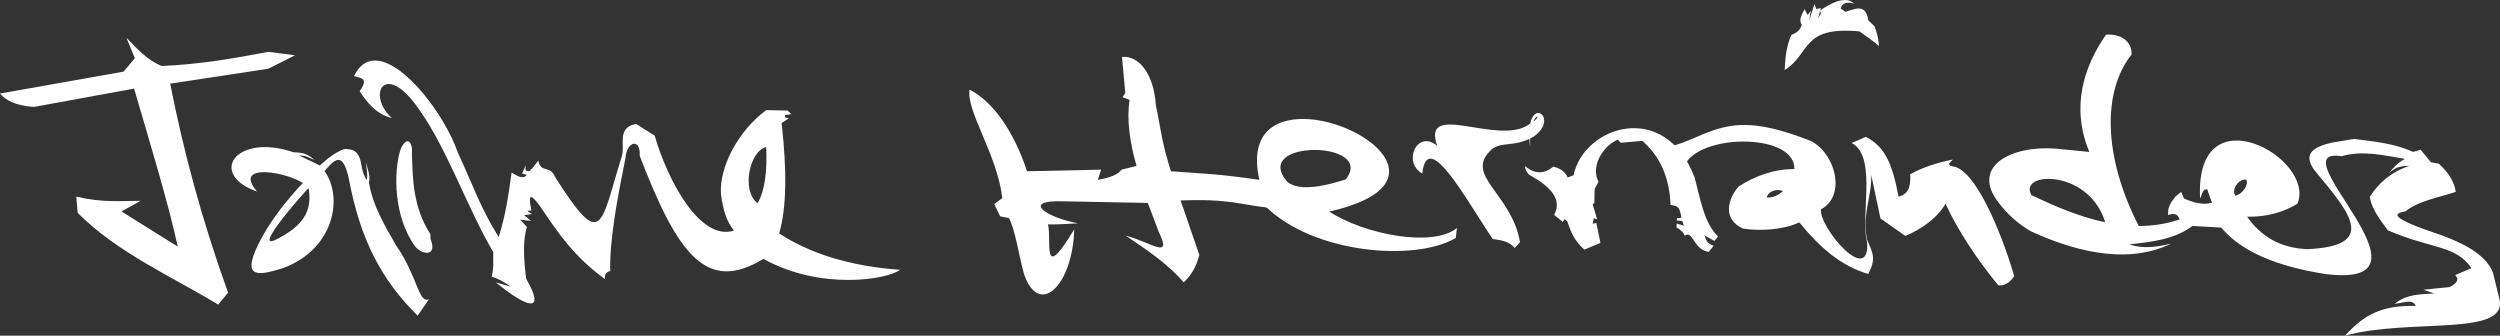 <?xml version="1.0" encoding="UTF-8" standalone="no"?>
<!-- Created with Inkscape (http://www.inkscape.org/) -->

<svg
   xmlns:dc="http://purl.org/dc/elements/1.1/"
   xmlns:cc="http://creativecommons.org/ns#"
   xmlns:rdf="http://www.w3.org/1999/02/22-rdf-syntax-ns#"
   xmlns:svg="http://www.w3.org/2000/svg"
   xmlns="http://www.w3.org/2000/svg"
   xmlns:sodipodi="http://sodipodi.sourceforge.net/DTD/sodipodi-0.dtd"
   xmlns:inkscape="http://www.inkscape.org/namespaces/inkscape"
   id="svg2"
   version="1.1"
   inkscape:version="0.92.3 (2405546, 2018-03-11)"
   width="9583.22"
   height="1286.624"
   sodipodi:docname="jh.svg.svg">
  <rect width="100%" height="100%" fill="#333333" stroke="none"/>
  <defs
     id="defs6" />
  <sodipodi:namedview
     pagecolor="#ffffff"
     bordercolor="#666666"
     borderopacity="1"
     objecttolerance="10"
     gridtolerance="10"
     guidetolerance="10"
     inkscape:pageopacity="0"
     inkscape:pageshadow="2"
     inkscape:window-width="1280"
     inkscape:window-height="658"
     id="namedview4"
     showgrid="false"
     inkscape:zoom="0.11739269"
     inkscape:cx="4791.6101"
     inkscape:cy="643.31183"
     inkscape:window-x="-8"
     inkscape:window-y="-8"
     inkscape:window-maximized="1"
     inkscape:current-layer="layer9"
     showguides="true"
     inkscape:guide-bbox="true"
     fit-margin-top="0"
     fit-margin-left="0"
     fit-margin-right="0"
     fit-margin-bottom="0" />
  <g
     inkscape:groupmode="layer"
     id="layer10"
     inkscape:label="dez"
     transform="translate(-150.799,-318.224)"
     sodipodi:insensitive="true">
    <path
       style="fill:#ffffff;stroke:none"
       d="m 8230.145,450.645 c -2.038,0.028 -4.094,0.164 -6.199,0.27 -135.33,195.129 -103.867,354.827 -64.152,449.605 l -128.44,-12.534 c -172.373,-13.204 -329.449,69.005 -217.524,209.304 31.23,40.346 69.595,77.324 122.24,107.684 142.32,65.154 354.969,134.909 536.534,47.71 -50.787,10.238 -101.203,22.113 -159.572,2.022 87.425,-8.898 174.168,-19.357 242.458,-70.351 l 109.84,6.199 c 79.226,94.733 219.035,149.789 399.739,178.171 476.241,58.853 -194.318,-492.533 62.13,-451.627 75.488,-23.095 159.438,-4.323 242.458,10.243 -29.487,15.022 -46.047,35.371 -62.131,55.931 26.242,-26.749 52.466,-29.145 78.708,-28.976 -72.107,24.176 -118.068,66.614 -151.216,118.062 7.094,57.263 65.739,120.135 68.331,128.439 170.811,73.59 260.25,56.121 321.166,145.152 l -62.131,26.82 c 18.364,18.405 2.8,32.613 -20.755,45.689 l -101.485,10.242 41.376,14.555 c -52.638,3.106 -106.112,2.35 -151.216,39.354 29.31,-1.517 69.042,-21.848 80.73,8.356 -153.17,-4.657 -213.747,53.521 -271.3,113.884 253.457,-69.347 636.79,8.521 590.444,-147.038 l -22.777,-93.263 c -28.696,-78.41 -134.973,-120.564 -192.726,-142.995 -211.568,-70.221 -188.958,-84.543 -142.995,-93.263 49.317,-39.767 125.572,-52.601 192.726,-74.53 -5.755,-42.618 -31.317,-76.729 -64.287,-107.684 l -30.998,-6.2 -39.354,-47.71 -28.976,8.356 c -71.891,-33.166 -149.282,-39.667 -225.881,-49.731 l -87.064,14.421 c -72.028,17.454 -120.682,45.113 -49.731,124.396 123.912,148.47 223.687,272.218 -43.397,283.699 -104.505,-4.543 -177.929,-50.343 -230.059,-124.262 81.698,0.901 142.182,-19.478 192.726,-49.731 73.434,-175.025 -394.863,-434.126 -372.919,-20.62 8.367,-12.278 5.545,-34.538 26.955,-35.311 l 18.599,51.888 c -32.667,9.609 -69.172,1.089 -107.685,-16.577 l -10.377,-24.933 -20.755,16.577 c -16.992,20.841 -33.041,42.096 -28.976,72.509 23.707,-9.818 37.395,-2.89 43.532,16.577 -51.933,17.473 -104.102,25.095 -156.472,25.068 -136.747,-266.353 -139.611,-516.469 -27.898,-656.887 2.832,-41.351 -28.048,-77.828 -91.242,-76.956 z m -226.689,553.246 c 73.235,0.039 180.724,46.551 217.255,166.446 -93.829,-19.86 -188.151,-58.69 -282.621,-104.18 -22.477,-38.211 12.532,-62.293 65.365,-62.266 z m 752.845,2.83 c 1.77,-0.039 3.486,0.101 5.257,0.405 10.294,16.282 -13.275,55.857 -42.454,61.187 -14.639,-23.829 10.643,-61.034 37.197,-61.592 z"
       id="path3802"
       inkscape:connector-curvature="0" />
  </g>
  <g
     inkscape:groupmode="layer"
     id="layer9"
     inkscape:label="n2"
     transform="translate(-150.799,-318.224)"
     sodipodi:insensitive="true">
    <path
       style="fill:#ffffff;stroke:none"
       d="m 7312.379,1259.071 c -29.247,-116.495 14.031,-179.698 11.415,-270.553 l 35.288,167.031 95.278,67.047 c 56.732,-23.39 123.165,-67.219 154.091,-123.508 48.071,104.132 119.82,211.886 202.319,312.889 23.621,2.781 43.818,-9.844 61.166,-35.288 -49.829,-170.422 -150.692,-413.975 -237.607,-421.106 -23.566,-4.199 -6.877,-15.717 2.353,-25.878 -58.265,11.678 -113.659,28.803 -163.502,56.461 2.348,51.499 -8.044,75.939 -44.698,85.868 -23.679,-125.309 -51.048,-191.289 -125.861,-229.373 -26.445,12.284 -29.235,13.096 -54.109,23.525 104.051,53.528 25.447,304.858 63.867,392.886 z"
       id="path3799"
       inkscape:connector-curvature="0"
       sodipodi:nodetypes="cccccccccccccc" />
  </g>
  <g
     inkscape:groupmode="layer"
     id="layer8"
     inkscape:label="n"
     transform="translate(-150.799,-318.224)"
     sodipodi:insensitive="true">
    <path
       style="fill:#ffffff;stroke:none"
       d="m 5996.592,954.815 c 40.557,34.591 77.597,27.966 108.462,2.127 23.02,5.792 43.533,15.974 55.294,41.471 l 22.33,-8.507 c 38.611,-187.056 348.301,-291.851 463.622,7.443 22.763,82.604 35.641,174.269 90.385,227.558 l -13.824,17.014 -38.28,-21.267 c 6.627,14.707 5.874,30.105 35.09,39.344 l -18.077,23.394 c -58.484,-5.175 -61.674,-85.353 -92.511,-61.675 -7.476,-16.497 -19.557,-24.443 -31.901,-31.901 l 1.063,-14.887 27.647,8.507 -6.38,-18.077 -21.267,-2.127 1.063,-8.507 17.013,-2.127 -3.19,-15.95 c -7.508,-34.942 -24.17,-28.136 -38.281,-32.964 -4.565,-91.598 -30.475,-176.628 -108.462,-245.635 l -82.942,7.443 -10.634,-11.697 c -44.667,15.761 -109.183,91.862 -74.435,161.63 l -14.887,26.584 -1.063,53.168 -6.38,6.38 17.014,57.421 -12.761,-4.253 -4.253,21.267 13.824,-3.19 15.95,76.562 -61.675,25.52 c -34.954,-29.133 -52.431,-67.005 -64.864,-107.399 l -10.634,-9.57 -7.443,10.633 -32.964,-26.584 c 32.296,-60.436 -14.727,-108.554 -92.512,-152.06 -11.127,-7.772 -18.866,-21.038 -19.14,-35.091 z"
       id="path3793"
       inkscape:connector-curvature="0"
       sodipodi:nodetypes="ccccccccccccccccccccccccccccccccccccccc" />
  </g>
  <g
     inkscape:groupmode="layer"
     id="layer7"
     inkscape:label="r"
     transform="translate(-150.799,-318.224)"
     sodipodi:insensitive="true">
    <path
       style="fill:#ffffff;stroke:none"
       d="m 5659.62,876.823 c -59.651,-174.869 230.282,-0.499 349.009,-79.671 78.368,-41.838 1.643,-66.875 7.72,85.761 -27.901,-217.972 123.248,-116.717 12.701,-40.517 -74.232,42.376 -119.908,16.033 -160.817,48.871 -108.276,99.736 76.947,167.203 109.177,354.986 l -19.862,22.51 c -25.805,-28.578 -55.556,-29.527 -84.744,-34.427 -97.769,-143.344 -250.222,-429.752 -270.104,-250.934 -76.925,-43.959 -19.712,-169.609 56.92,-106.579 z"
       id="path3790"
       inkscape:connector-curvature="0"
       sodipodi:nodetypes="cccccccccc" />
  </g>
  <g
     inkscape:groupmode="layer"
     id="layer5"
     inkscape:label="e"
     transform="translate(-150.799,-318.224)"
     sodipodi:insensitive="true">
    <path
       style="fill:#ffffff;stroke:none"
       d="m 5151.81,774.282 c -120.76,-2.62 -218.293,61.413 -170.065,247.464 l -270.051,-41.132 -8.121,81.538 c 87.177,-0.155 249.3,0.609 298.286,47.05 182.825,181.273 573.577,213.401 729.283,121.218 l 4.49,-38.251 c -90.51,75.639 -355.273,25.167 -489.181,-62.854 451.236,-102.604 135.901,-350.031 -94.64,-355.034 z m 36.994,118.704 c 88.439,-0.395 179.607,38.381 120.499,112.957 -66.96,21.59 -175.6,50.186 -224.298,8.979 -70.287,-81.969 15.359,-121.541 103.798,-121.936 z"
       id="path3773"
       inkscape:connector-curvature="0"
       sodipodi:nodetypes="scccccccssccs" />
  </g>
  <g
     inkscape:groupmode="layer"
     id="layer4"
     inkscape:label="H"
     transform="translate(-150.799,-318.224)"
     sodipodi:insensitive="true">
    <path
       style="fill:#ffffff;stroke:none"
       d="m 3867.376,661.873 c 88.819,44.405 170.453,160.382 220.222,312.838 l 284.024,-6.174 -12.349,39.105 c 45.886,-7.802 77.588,-20.331 90.558,-39.105 l 57.628,-14.407 c -27.537,-95.023 -37.63,-180.078 -26.756,-253.152 l -26.756,-10.291 10.291,-16.465 -12.348,-137.896 c 66.925,-6.006 122.165,68.708 129.663,185.233 17.358,80.912 20.726,135.594 57.628,253.152 136.816,10.717 161.797,7.474 346.63,33.952 -23.025,53.498 246.029,146.347 -69.69,91.346 -95.338,-16.621 -159.757,-15.648 -239.763,-13.591 l 71.905,209.364 c -10.571,41.649 -29.909,77.035 -59.686,104.966 -66.645,-76.446 -145.048,-126.435 -222.28,-179.059 96.98,24.34 180.931,96.34 125.547,-16.465 l -41.163,-109.082 -321.071,-6.175 c -166.735,-6.276 -71.584,60.884 53.512,84.384 -38.419,2.107 -76.837,4.64 -115.256,4.116 16.201,61.569 -27.17,231.631 100.849,18.523 -5.929,216.953 -136.412,341.609 -193.466,168.768 -19.2,-70.654 -34.649,-175.632 -57.628,-211.989 l -32.93,-6.174 -22.64,-47.337 30.872,-22.64 C 3973.829,911.055 3853.893,743.861 3867.376,661.873 Z"
       id="path3770"
       inkscape:connector-curvature="0"
       sodipodi:nodetypes="cccccccccccccccccccccccccccccc" />
  </g>
  <g
     inkscape:groupmode="layer"
     id="layer3"
     inkscape:label="ime"
     transform="translate(-150.799,-318.224)"
     sodipodi:insensitive="true">
    <g
       id="g3763"
       transform="matrix(5.612,0,0,5.612,17738.434,11086.128)"
       style="fill:#ffffff">
      <path
         sodipodi:nodetypes="cccccc"
         inkscape:connector-curvature="0"
         id="path3756"
         d="m -2860.412,-1816.527 c 4.227,-9.987 8.574,-5.43 7.855,2.837 0.476,16.689 0.627,36.471 12.655,54.986 v 3.055 c 5.049,12.68 -5.938,10.959 -10.473,5.237 -14.607,-19.979 -14.912,-50.503 -10.037,-66.115 z"
         style="fill:#ffffff;stroke:none" />
      <path
         id="path3758"
         d="m -2878.312,-1877.375 c -5.512,0.183 -10.349,3.387 -13.844,10.688 4.225,1.269 10.583,0.999 3.875,10.219 4.951,7.755 11.442,15.773 21.969,18.375 -17.769,-16.267 -4.424,-40.448 19.312,-4.875 18.428,25.954 33.153,68.091 50,96.406 -0.112,9.235 0.35,10.261 -1,16.812 5.937,1.978 9.598,4.415 12.969,6.906 l -10.219,-3.031 c 21.817,17.932 34.355,21.313 20.719,-2.5 -1.853,-14.268 -2.285,-26.782 0.531,-35.344 l -4.688,-4.969 7.469,0.844 -4.687,-3.875 5.219,-0.812 -3.031,-2.219 2.781,-0.281 c -2.961,-13.029 0.497,-10.654 6.875,-1.375 11.152,16.434 22.054,32.892 43.344,48.312 -0.093,-2.163 -0.36,-4.38 3.594,-5.531 -0.465,-21.567 4.832,-49.352 10.5,-77.562 0.935,-11.379 10.424,-13.155 9.656,-1.125 26.489,69.242 46.406,93.586 84.469,70.406 39.639,21.912 85.15,13.959 93.344,7.469 -34.814,-2.52 -61.73,-11.285 -82.563,-24.844 5.13,-17.494 5.359,-43.162 1.656,-75.375 l 4.969,-3.313 -2.75,-0.562 0.281,-1.656 4.125,-0.562 -2.469,-2.469 -14.656,-0.281 c -19.122,14.043 -32.294,39.075 -30.906,57.438 1.568,11.185 3.508,17.888 8.844,24.844 -23.03,7.333 -45.099,-33.777 -54.125,-64.875 -4.911,-3.008 -8.792,-5.531 -12.688,-8.031 -13.39,2.592 -7.432,14.182 -9.688,21.938 -14.878,47.287 -13.043,65.693 -45.531,14.531 -3.698,-8.815 -9.682,-2.339 -11.594,-11.344 -2.486,3.317 -4.881,6.43 -6.344,7.188 -3.414,0.15 -2.203,-2.333 -2.219,-4.125 l -2.5,5.781 3.312,0.844 c -2.025,2.981 -5.851,1.586 -10.469,-1.656 -1.982,14.483 -3.986,28.954 -8.844,44.156 -12.643,-20.129 -18.564,-37.856 -27.875,-57.688 -8.883,-25.802 -37.438,-63.529 -57.125,-62.875 z m 267.719,59.188 c 0.798,16.454 -0.921,29.625 -5.844,38.281 -11.58,-8.732 -5.154,-36.212 5.844,-38.281 z"
         style="fill:#ffffff;stroke:none"
         inkscape:connector-curvature="0" />
    </g>
  </g>
  <g
     inkscape:groupmode="layer"
     id="layer2"
     inkscape:label="a"
     transform="translate(-150.799,-318.224)"
     sodipodi:insensitive="true">
    <path
       style="fill:#ffffff;stroke:none"
       d="m 6838.771,797.222 c -125.471,-0.598 -199.098,66.329 -300.042,85.545 l 77.122,57.04 c 71.631,-109.745 416.658,-108.879 413.326,26.585 -82.138,-0.116 -150.378,27.062 -213.147,66.117 -39.581,44.465 -66.133,124.464 16.19,161.865 63.295,10.149 154.454,5.373 215.934,-23.721 79.223,97.749 162.261,168.345 264.279,197.71 29.441,-56.598 19.854,-77.168 -4.908,-131.553 17.856,192.675 -189.335,-52.852 -175.859,-116.648 92.892,-48.291 60.841,-205.319 -36.409,-260.325 -114.931,-45.918 -195.208,-62.323 -256.485,-62.615 z m 146.114,253.866 c -20.006,17.827 -39.211,25.29 -61.318,23.957 5.669,-28.365 48.104,-33.743 61.318,-23.957 z"
       id="path2985"
       inkscape:connector-curvature="0"
       sodipodi:nodetypes="sccccccccccsccc" />
    <path
       style="fill:#ffffff;stroke:none"
       d="m 1136.17,1052.366 c -110.75,-128.442 186.766,-62.633 198.799,-6.9 8.219,63.791 -3.243,126.825 -116.069,185.96 -124.403,70.526 123.042,-207.226 161.75,-241.832 41.249,-43.41 80.806,-113.752 107.83,15.934 43.463,230.832 123.809,384.838 263.339,522.934 l 43.682,-63.651 c -39.89,20.253 -44.26,-88.618 -126.297,-205.938 -45.47,-78.45 -91.131,-156.863 -104.136,-241.807 5.921,-25.887 -4.899,-51.774 -12.355,-77.661 3.819,26.248 8.775,53.917 3.53,68.836 -18.757,-30.265 -17.645,-51.406 -23.828,-75.896 -6.802,-22.033 -17.061,-41.238 -49.42,-42.36 -22.105,-7.691 -91.823,43.484 -123.55,81.191 -91.026,88.282 -160.155,175.865 -205.625,258.574 -83.456,155.978 -21.852,148.8 81.191,116.491 208.745,-76.606 238.527,-297.901 141.768,-393.756 l -79.251,-38.065 c 24.472,-0.336 38.051,7.775 58.659,17.473 -21.738,-19.76 -36.276,-28.956 -79.875,-29.953 -223.679,-75.703 -329.231,85.159 -140.141,150.426 z"
       id="path3767"
       inkscape:connector-curvature="0"
       sodipodi:nodetypes="ccccccccccccccccccccc" />
  </g>
  <g
     inkscape:groupmode="layer"
     id="layer1"
     inkscape:label="J"
     transform="translate(-150.799,-2638.224)"
     sodipodi:insensitive="true">
    <path
       style="fill:#ffffff;fill-opacity:1;stroke:none"
       d="m 1281.788,2850.084 -102.395,-13.069 c -134.331,25.695 -269.359,48.602 -408.731,54.137 -55.428,-22.339 -94.718,-66.195 -135.341,-108.273 l 32.482,78.498 -43.31,51.429 -473.695,83.912 c 21.865,25.721 57.284,46.02 129.928,51.43 l 384.003,-70.332 c 65.325,222.994 131.333,439.672 167.411,605.734 l -215.768,-134.792 73.085,-40.603 c -76.862,-0.171 -145.583,7.804 -246.321,-16.241 l 5.413,62.257 c 151.676,153.516 371.26,249.345 538.659,351.887 l 37.896,-46.016 C 923.774,3479.297 853.489,3214.074 803.144,2958.821 l 376.385,-57.172 z"
       id="path2988"
       inkscape:connector-curvature="0"
       sodipodi:nodetypes="ccccccccccccccccccc" />
  </g>
  <path
     sodipodi:nodetypes="ccccccccccccccccccccc"
     inkscape:connector-curvature="0"
     id="path3792"
     d="m 7202.889,176.751 c -24.29,-20.75 -49.504,-38.486 -74.725,-56.202 -224.196,-21.527 -185.347,83.833 -287.061,148.057 2.832,-42.659 3.845,-84.637 25.224,-134.237 16.375,-7.612 33.206,-14.353 40.272,-39.74 -11.461,-16.44 -2.117,-37.449 11.175,-59.325 l 11.12,21.959 12.737,-16.375 -6.388,37.218 20.085,-62.659 7.145,19.093 17.5,-3.647 -11.003,40.396 11.308,-20.194 -3.811,-10.183 c 39.88,-28.301 100.552,-60.512 131.09,-25.839 -25.419,-10.859 -49.896,-2.086 -51.391,17.781 l 17.648,12.26 c 36.288,-9.391 78.076,-34.501 87.625,32.51 l 24.958,24.036 c 15.653,44.422 13.348,54.555 16.492,75.092 z"
     style="display:inline;fill:#ffffff;stroke:none" />
</svg>

